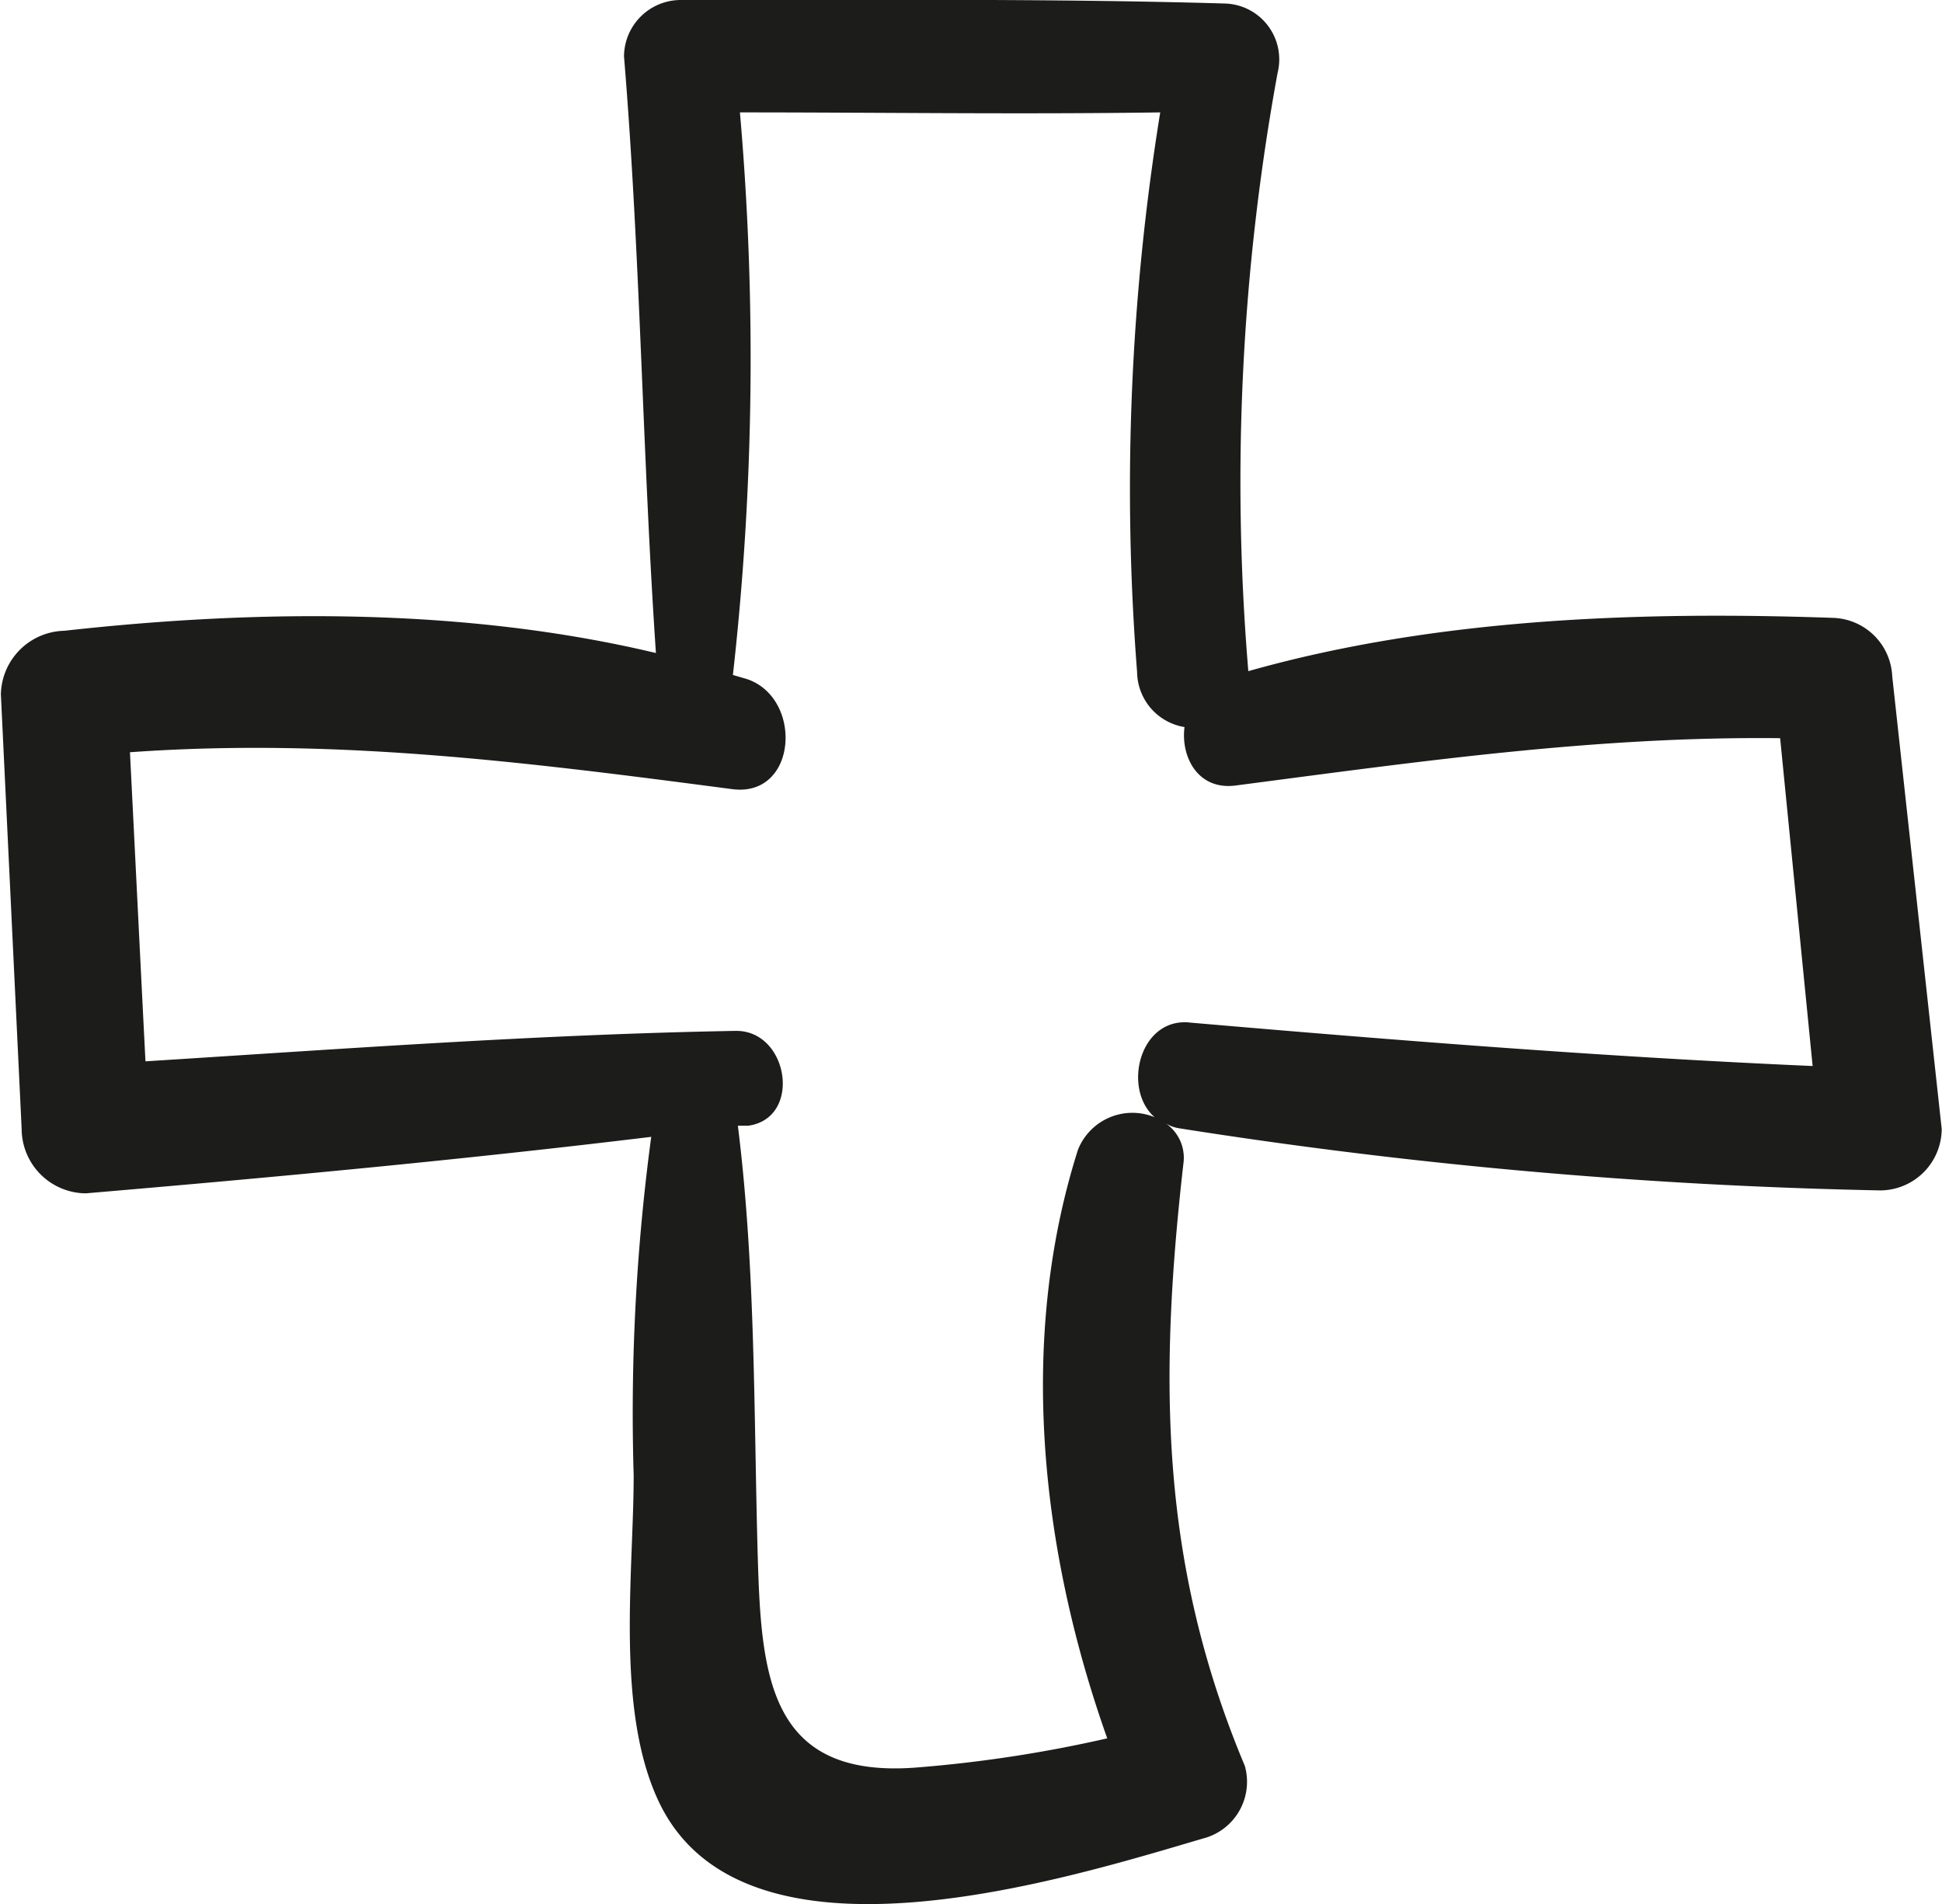 <svg id="Layer_1" data-name="Layer 1" xmlns="http://www.w3.org/2000/svg" viewBox="0 0 66.35 65.06"><defs><style>.cls-1{fill:#1c1c1b;}</style></defs><path class="cls-1" d="M80,43.27a2.09,2.09,0,0,0-2-2c-6.55-.23-13.57,0-20,1.82A77.56,77.56,0,0,1,59,22.65a1.91,1.91,0,0,0-1.81-2.37c-6.19-.18-12.4-.11-18.59-.12a1.94,1.94,0,0,0-1.93,1.93c.56,6.79.63,13.6,1.09,20.38-6.55-1.56-13.64-1.49-20.21-.76a2.22,2.22,0,0,0-2.17,2.17l.71,14.86a2.21,2.21,0,0,0,2.19,2.19c6.46-.55,12.89-1.15,19.32-1.93A70.7,70.7,0,0,0,37,70.56c0,3.37-.65,8.16.93,11.3,3,5.91,13.83,2.49,18.53,1.11a2,2,0,0,0,1.42-2.48c-2.91-6.93-2.93-13.24-2.1-20.56a1.43,1.43,0,0,0-.6-1.39,1.25,1.25,0,0,0,.41.16,175.84,175.84,0,0,0,24,2.13,2.11,2.11,0,0,0,2.1-2.1ZM54.8,58.33a2,2,0,0,0-2.62,1.11c-2.07,6.51-1.27,13.72,1,20.11a45.23,45.23,0,0,1-6.56,1c-5,.37-5.26-3.15-5.38-7.18-.14-4.92-.07-9.86-.68-14.75l.35,0c1.86-.25,1.39-3.28-.44-3.24C33.74,55.5,27,56,20.32,56.42c-.18-3.52-.35-7-.53-10.56,7-.5,13.56.34,20.57,1.26,2.24.3,2.44-3.11.51-3.76l-.48-.14A96.79,96.79,0,0,0,40.63,24c4.78,0,9.57.07,14.36,0a80.46,80.46,0,0,0-.79,19.12A1.93,1.93,0,0,0,55.82,45c-.13,1,.44,2.15,1.72,2,6.29-.82,12.32-1.69,18.63-1.62l1.11,11.2c-7.09-.31-14.16-.87-21.23-1.48C54.29,54.87,53.68,57.36,54.8,58.33Z" transform="translate(-15.35 -20.16)"/></svg>